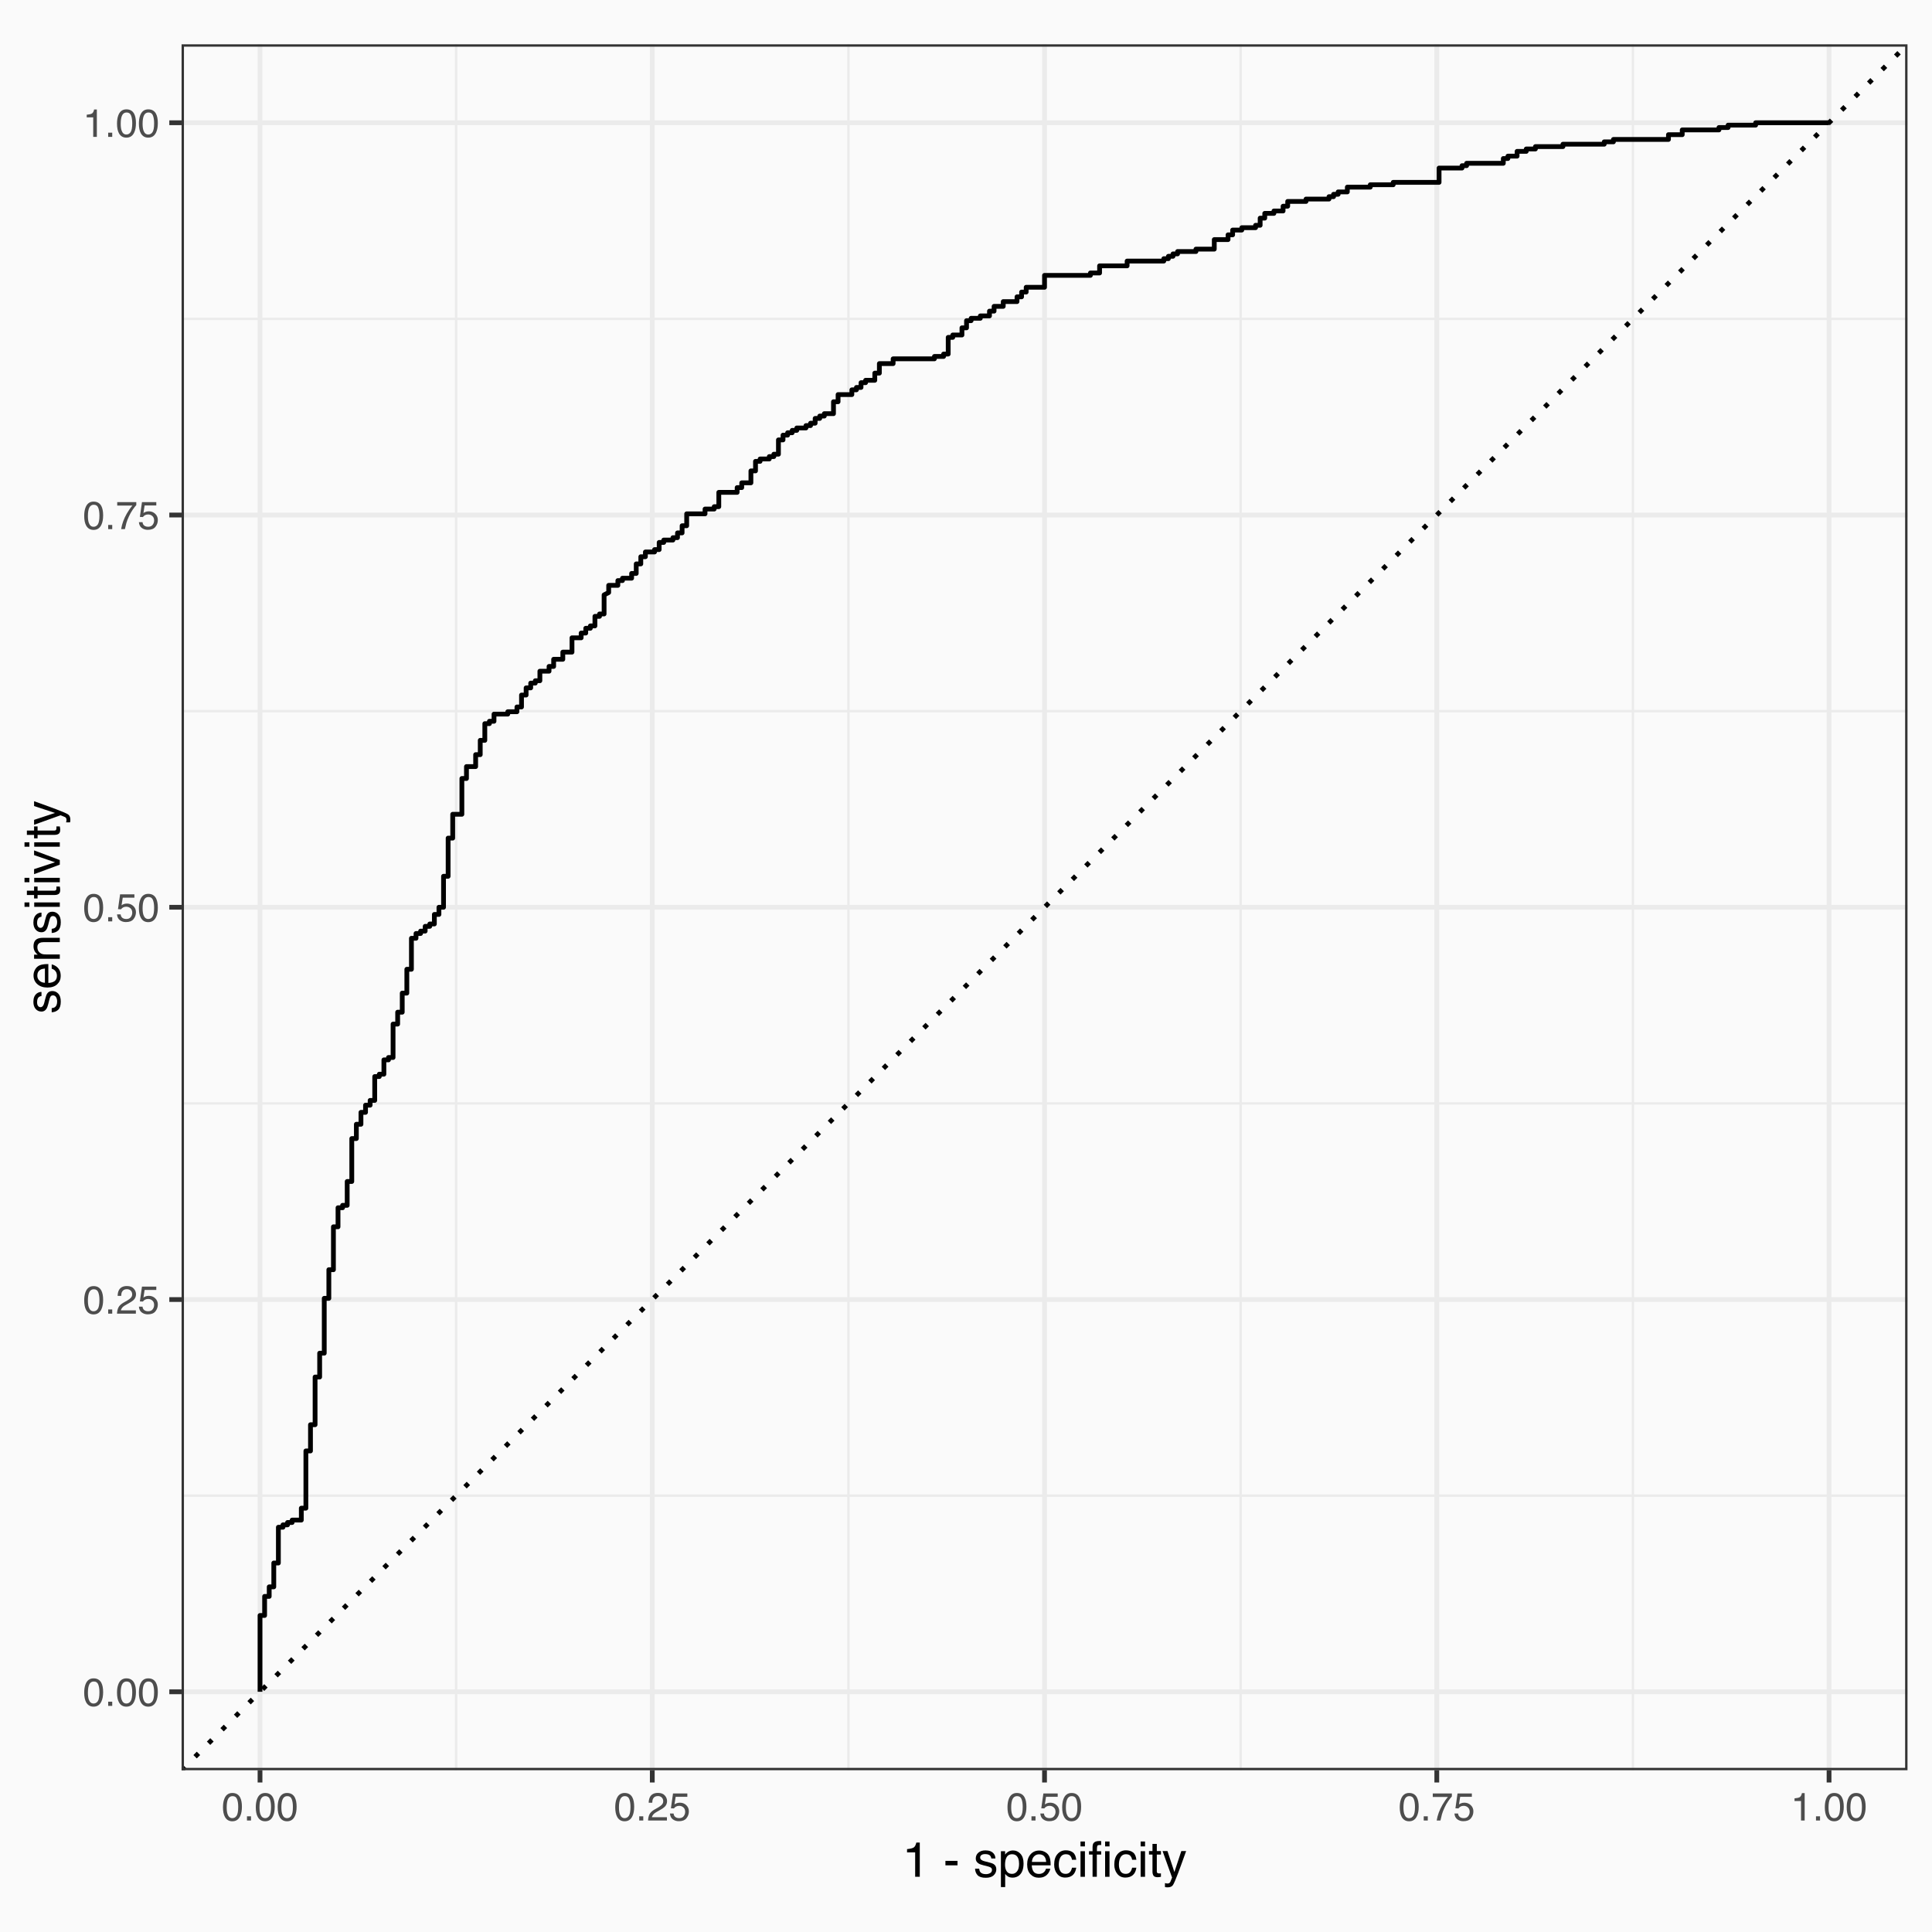 <?xml version="1.0" encoding="UTF-8"?>
<svg xmlns="http://www.w3.org/2000/svg" xmlns:xlink="http://www.w3.org/1999/xlink" width="432pt" height="432pt" viewBox="0 0 432 432" version="1.1">
<defs>
<g>
<symbol overflow="visible" id="glyph0-0">
<path style="stroke:none;" d="M 0.281 0 L 0.281 -6.312 L 5.297 -6.312 L 5.297 0 Z M 4.5 -0.797 L 4.5 -5.516 L 1.078 -5.516 L 1.078 -0.797 Z M 4.5 -0.797 "/>
</symbol>
<symbol overflow="visible" id="glyph0-1">
<path style="stroke:none;" d="M 2.375 -6.156 C 3.176 -6.156 3.754 -5.828 4.109 -5.172 C 4.379 -4.66 4.516 -3.961 4.516 -3.078 C 4.516 -2.242 4.391 -1.555 4.141 -1.016 C 3.785 -0.223 3.195 0.172 2.375 0.172 C 1.633 0.172 1.082 -0.148 0.719 -0.797 C 0.426 -1.328 0.281 -2.047 0.281 -2.953 C 0.281 -3.648 0.367 -4.25 0.547 -4.75 C 0.879 -5.688 1.488 -6.156 2.375 -6.156 Z M 2.375 -0.531 C 2.77 -0.531 3.086 -0.707 3.328 -1.062 C 3.566 -1.426 3.688 -2.086 3.688 -3.047 C 3.688 -3.754 3.598 -4.332 3.422 -4.781 C 3.254 -5.227 2.922 -5.453 2.422 -5.453 C 1.973 -5.453 1.641 -5.238 1.422 -4.812 C 1.211 -4.383 1.109 -3.754 1.109 -2.922 C 1.109 -2.297 1.176 -1.789 1.312 -1.406 C 1.52 -0.82 1.875 -0.531 2.375 -0.531 Z M 2.375 -0.531 "/>
</symbol>
<symbol overflow="visible" id="glyph0-2">
<path style="stroke:none;" d="M 0.75 -0.938 L 1.656 -0.938 L 1.656 0 L 0.75 0 Z M 0.75 -0.938 "/>
</symbol>
<symbol overflow="visible" id="glyph0-3">
<path style="stroke:none;" d="M 0.281 0 C 0.301 -0.531 0.406 -0.988 0.594 -1.375 C 0.789 -1.77 1.164 -2.129 1.719 -2.453 L 2.547 -2.922 C 2.91 -3.141 3.164 -3.328 3.312 -3.484 C 3.551 -3.711 3.672 -3.984 3.672 -4.297 C 3.672 -4.648 3.562 -4.93 3.344 -5.141 C 3.133 -5.359 2.848 -5.469 2.484 -5.469 C 1.961 -5.469 1.598 -5.266 1.391 -4.859 C 1.285 -4.648 1.227 -4.352 1.219 -3.969 L 0.422 -3.969 C 0.43 -4.5 0.531 -4.938 0.719 -5.281 C 1.051 -5.875 1.645 -6.172 2.5 -6.172 C 3.195 -6.172 3.707 -5.977 4.031 -5.594 C 4.363 -5.219 4.531 -4.797 4.531 -4.328 C 4.531 -3.836 4.352 -3.414 4 -3.062 C 3.801 -2.863 3.441 -2.617 2.922 -2.328 L 2.344 -2 C 2.062 -1.844 1.836 -1.695 1.672 -1.562 C 1.391 -1.312 1.211 -1.035 1.141 -0.734 L 4.5 -0.734 L 4.5 0 Z M 0.281 0 "/>
</symbol>
<symbol overflow="visible" id="glyph0-4">
<path style="stroke:none;" d="M 1.094 -1.562 C 1.133 -1.125 1.336 -0.82 1.703 -0.656 C 1.879 -0.57 2.094 -0.531 2.344 -0.531 C 2.801 -0.531 3.141 -0.676 3.359 -0.969 C 3.578 -1.258 3.688 -1.582 3.688 -1.938 C 3.688 -2.363 3.555 -2.691 3.297 -2.922 C 3.035 -3.16 2.719 -3.281 2.344 -3.281 C 2.082 -3.281 1.852 -3.227 1.656 -3.125 C 1.469 -3.02 1.305 -2.879 1.172 -2.703 L 0.5 -2.734 L 0.969 -6.047 L 4.172 -6.047 L 4.172 -5.297 L 1.562 -5.297 L 1.297 -3.594 C 1.43 -3.695 1.566 -3.773 1.703 -3.828 C 1.93 -3.93 2.195 -3.984 2.5 -3.984 C 3.062 -3.984 3.535 -3.801 3.922 -3.438 C 4.316 -3.07 4.516 -2.609 4.516 -2.047 C 4.516 -1.461 4.332 -0.945 3.969 -0.5 C 3.613 -0.062 3.047 0.156 2.266 0.156 C 1.754 0.156 1.305 0.016 0.922 -0.266 C 0.547 -0.547 0.332 -0.977 0.281 -1.562 Z M 1.094 -1.562 "/>
</symbol>
<symbol overflow="visible" id="glyph0-5">
<path style="stroke:none;" d="M 4.594 -6.047 L 4.594 -5.375 C 4.395 -5.176 4.129 -4.836 3.797 -4.359 C 3.473 -3.891 3.188 -3.379 2.938 -2.828 C 2.688 -2.297 2.5 -1.812 2.375 -1.375 C 2.289 -1.082 2.18 -0.625 2.047 0 L 1.203 0 C 1.391 -1.176 1.816 -2.344 2.484 -3.5 C 2.879 -4.188 3.289 -4.773 3.719 -5.266 L 0.328 -5.266 L 0.328 -6.047 Z M 4.594 -6.047 "/>
</symbol>
<symbol overflow="visible" id="glyph0-6">
<path style="stroke:none;" d="M 0.844 -4.359 L 0.844 -4.953 C 1.395 -5.004 1.781 -5.094 2 -5.219 C 2.227 -5.344 2.395 -5.645 2.5 -6.125 L 3.109 -6.125 L 3.109 0 L 2.297 0 L 2.297 -4.359 Z M 0.844 -4.359 "/>
</symbol>
<symbol overflow="visible" id="glyph1-0">
<path style="stroke:none;" d="M 0.359 0 L 0.359 -7.891 L 6.625 -7.891 L 6.625 0 Z M 5.625 -0.984 L 5.625 -6.906 L 1.344 -6.906 L 1.344 -0.984 Z M 5.625 -0.984 "/>
</symbol>
<symbol overflow="visible" id="glyph1-1">
<path style="stroke:none;" d="M 1.047 -5.453 L 1.047 -6.188 C 1.742 -6.258 2.227 -6.375 2.5 -6.531 C 2.781 -6.688 2.988 -7.062 3.125 -7.656 L 3.891 -7.656 L 3.891 0 L 2.859 0 L 2.859 -5.453 Z M 1.047 -5.453 "/>
</symbol>
<symbol overflow="visible" id="glyph1-2">
<path style="stroke:none;" d=""/>
</symbol>
<symbol overflow="visible" id="glyph1-3">
<path style="stroke:none;" d="M 0.453 -3.562 L 3.156 -3.562 L 3.156 -2.562 L 0.453 -2.562 Z M 0.453 -3.562 "/>
</symbol>
<symbol overflow="visible" id="glyph1-4">
<path style="stroke:none;" d="M 1.281 -1.812 C 1.312 -1.488 1.395 -1.238 1.531 -1.062 C 1.77 -0.75 2.191 -0.594 2.797 -0.594 C 3.148 -0.594 3.461 -0.672 3.734 -0.828 C 4.004 -0.984 4.141 -1.223 4.141 -1.547 C 4.141 -1.797 4.031 -1.984 3.812 -2.109 C 3.676 -2.191 3.398 -2.285 2.984 -2.391 L 2.219 -2.578 C 1.727 -2.703 1.367 -2.836 1.141 -2.984 C 0.723 -3.254 0.516 -3.617 0.516 -4.078 C 0.516 -4.617 0.707 -5.055 1.094 -5.391 C 1.488 -5.734 2.02 -5.906 2.688 -5.906 C 3.551 -5.906 4.176 -5.648 4.562 -5.141 C 4.801 -4.816 4.914 -4.469 4.906 -4.094 L 4 -4.094 C 3.977 -4.312 3.898 -4.508 3.766 -4.688 C 3.547 -4.945 3.16 -5.078 2.609 -5.078 C 2.242 -5.078 1.969 -5.004 1.781 -4.859 C 1.594 -4.723 1.5 -4.539 1.5 -4.312 C 1.5 -4.062 1.625 -3.863 1.875 -3.719 C 2.008 -3.625 2.219 -3.539 2.5 -3.469 L 3.141 -3.312 C 3.836 -3.145 4.301 -2.984 4.531 -2.828 C 4.914 -2.578 5.109 -2.191 5.109 -1.672 C 5.109 -1.148 4.91 -0.703 4.516 -0.328 C 4.129 0.035 3.539 0.219 2.75 0.219 C 1.895 0.219 1.285 0.023 0.922 -0.359 C 0.566 -0.754 0.379 -1.238 0.359 -1.812 Z M 2.719 -5.891 Z M 2.719 -5.891 "/>
</symbol>
<symbol overflow="visible" id="glyph1-5">
<path style="stroke:none;" d="M 3.141 -0.656 C 3.586 -0.656 3.957 -0.844 4.25 -1.219 C 4.551 -1.594 4.703 -2.156 4.703 -2.906 C 4.703 -3.363 4.641 -3.758 4.516 -4.094 C 4.266 -4.727 3.805 -5.047 3.141 -5.047 C 2.461 -5.047 2.004 -4.711 1.766 -4.047 C 1.629 -3.68 1.562 -3.223 1.562 -2.672 C 1.562 -2.234 1.629 -1.859 1.766 -1.547 C 2.016 -0.953 2.473 -0.656 3.141 -0.656 Z M 0.641 -5.719 L 1.578 -5.719 L 1.578 -4.969 C 1.766 -5.227 1.973 -5.426 2.203 -5.562 C 2.535 -5.781 2.922 -5.891 3.359 -5.891 C 4.004 -5.891 4.555 -5.641 5.016 -5.141 C 5.473 -4.641 5.703 -3.926 5.703 -3 C 5.703 -1.75 5.375 -0.852 4.719 -0.312 C 4.301 0.02 3.816 0.188 3.266 0.188 C 2.828 0.188 2.461 0.094 2.172 -0.094 C 2.004 -0.195 1.812 -0.379 1.594 -0.641 L 1.594 2.297 L 0.641 2.297 Z M 0.641 -5.719 "/>
</symbol>
<symbol overflow="visible" id="glyph1-6">
<path style="stroke:none;" d="M 3.109 -5.875 C 3.516 -5.875 3.906 -5.781 4.281 -5.594 C 4.664 -5.406 4.961 -5.156 5.172 -4.844 C 5.359 -4.562 5.484 -4.223 5.547 -3.828 C 5.609 -3.566 5.641 -3.145 5.641 -2.562 L 1.422 -2.562 C 1.441 -1.977 1.578 -1.508 1.828 -1.156 C 2.086 -0.812 2.488 -0.641 3.031 -0.641 C 3.539 -0.641 3.945 -0.805 4.25 -1.141 C 4.414 -1.328 4.535 -1.551 4.609 -1.812 L 5.562 -1.812 C 5.531 -1.594 5.441 -1.352 5.297 -1.094 C 5.16 -0.832 5.004 -0.625 4.828 -0.469 C 4.535 -0.176 4.176 0.02 3.75 0.125 C 3.508 0.176 3.242 0.203 2.953 0.203 C 2.234 0.203 1.625 -0.055 1.125 -0.578 C 0.633 -1.098 0.391 -1.828 0.391 -2.766 C 0.391 -3.691 0.641 -4.441 1.141 -5.016 C 1.641 -5.586 2.297 -5.875 3.109 -5.875 Z M 4.641 -3.328 C 4.609 -3.754 4.52 -4.094 4.375 -4.344 C 4.102 -4.801 3.66 -5.031 3.047 -5.031 C 2.598 -5.031 2.223 -4.867 1.922 -4.547 C 1.629 -4.234 1.473 -3.828 1.453 -3.328 Z M 3.016 -5.891 Z M 3.016 -5.891 "/>
</symbol>
<symbol overflow="visible" id="glyph1-7">
<path style="stroke:none;" d="M 2.922 -5.922 C 3.578 -5.922 4.109 -5.758 4.516 -5.438 C 4.922 -5.125 5.164 -4.582 5.25 -3.812 L 4.297 -3.812 C 4.242 -4.164 4.113 -4.457 3.906 -4.688 C 3.707 -4.926 3.379 -5.047 2.922 -5.047 C 2.305 -5.047 1.867 -4.75 1.609 -4.156 C 1.43 -3.758 1.344 -3.273 1.344 -2.703 C 1.344 -2.129 1.461 -1.645 1.703 -1.25 C 1.953 -0.852 2.336 -0.656 2.859 -0.656 C 3.266 -0.656 3.582 -0.773 3.812 -1.016 C 4.051 -1.266 4.211 -1.602 4.297 -2.031 L 5.25 -2.031 C 5.133 -1.27 4.863 -0.711 4.438 -0.359 C 4.008 -0.004 3.457 0.172 2.781 0.172 C 2.031 0.172 1.43 -0.102 0.984 -0.656 C 0.535 -1.207 0.312 -1.895 0.312 -2.719 C 0.312 -3.727 0.555 -4.516 1.047 -5.078 C 1.535 -5.641 2.16 -5.922 2.922 -5.922 Z M 2.781 -5.891 Z M 2.781 -5.891 "/>
</symbol>
<symbol overflow="visible" id="glyph1-8">
<path style="stroke:none;" d="M 0.703 -5.719 L 1.688 -5.719 L 1.688 0 L 0.703 0 Z M 0.703 -7.891 L 1.688 -7.891 L 1.688 -6.797 L 0.703 -6.797 Z M 0.703 -7.891 "/>
</symbol>
<symbol overflow="visible" id="glyph1-9">
<path style="stroke:none;" d="M 0.953 -6.625 C 0.961 -7.031 1.031 -7.328 1.156 -7.516 C 1.383 -7.836 1.82 -8 2.469 -8 C 2.531 -8 2.594 -8 2.656 -8 C 2.719 -8 2.789 -7.992 2.875 -7.984 L 2.875 -7.094 C 2.77 -7.102 2.695 -7.109 2.656 -7.109 C 2.613 -7.109 2.57 -7.109 2.531 -7.109 C 2.238 -7.109 2.062 -7.031 2 -6.875 C 1.945 -6.727 1.922 -6.344 1.922 -5.719 L 2.875 -5.719 L 2.875 -4.969 L 1.906 -4.969 L 1.906 0 L 0.953 0 L 0.953 -4.969 L 0.156 -4.969 L 0.156 -5.719 L 0.953 -5.719 Z M 0.953 -6.625 "/>
</symbol>
<symbol overflow="visible" id="glyph1-10">
<path style="stroke:none;" d="M 0.906 -7.359 L 1.875 -7.359 L 1.875 -5.75 L 2.797 -5.75 L 2.797 -4.969 L 1.875 -4.969 L 1.875 -1.203 C 1.875 -1.004 1.941 -0.875 2.078 -0.812 C 2.16 -0.77 2.285 -0.75 2.453 -0.75 C 2.504 -0.75 2.555 -0.75 2.609 -0.75 C 2.66 -0.75 2.723 -0.754 2.797 -0.766 L 2.797 0 C 2.68 0.031 2.562 0.051 2.438 0.062 C 2.32 0.082 2.195 0.094 2.062 0.094 C 1.613 0.094 1.305 -0.02 1.141 -0.25 C 0.984 -0.488 0.906 -0.789 0.906 -1.156 L 0.906 -4.969 L 0.125 -4.969 L 0.125 -5.75 L 0.906 -5.75 Z M 0.906 -7.359 "/>
</symbol>
<symbol overflow="visible" id="glyph1-11">
<path style="stroke:none;" d="M 4.297 -5.75 L 5.375 -5.75 C 5.238 -5.383 4.938 -4.547 4.469 -3.234 C 4.113 -2.242 3.816 -1.438 3.578 -0.812 C 3.023 0.656 2.633 1.551 2.406 1.875 C 2.176 2.195 1.781 2.359 1.219 2.359 C 1.082 2.359 0.977 2.352 0.906 2.344 C 0.832 2.332 0.742 2.312 0.641 2.281 L 0.641 1.406 C 0.805 1.445 0.926 1.473 1 1.484 C 1.07 1.492 1.141 1.5 1.203 1.5 C 1.379 1.5 1.508 1.469 1.594 1.406 C 1.676 1.352 1.75 1.285 1.812 1.203 C 1.82 1.172 1.883 1.02 2 0.75 C 2.113 0.488 2.191 0.297 2.234 0.172 L 0.109 -5.75 L 1.203 -5.75 L 2.75 -1.062 Z M 2.75 -5.891 Z M 2.75 -5.891 "/>
</symbol>
<symbol overflow="visible" id="glyph2-0">
<path style="stroke:none;" d="M 0 -0.359 L -7.891 -0.359 L -7.891 -6.625 L 0 -6.625 Z M -0.984 -5.625 L -6.906 -5.625 L -6.906 -1.344 L -0.984 -1.344 Z M -0.984 -5.625 "/>
</symbol>
<symbol overflow="visible" id="glyph2-1">
<path style="stroke:none;" d="M -1.812 -1.281 C -1.488 -1.312 -1.238 -1.395 -1.062 -1.531 C -0.75 -1.77 -0.594 -2.191 -0.594 -2.797 C -0.594 -3.148 -0.672 -3.461 -0.828 -3.734 C -0.984 -4.004 -1.223 -4.141 -1.547 -4.141 C -1.797 -4.141 -1.984 -4.031 -2.109 -3.812 C -2.191 -3.676 -2.285 -3.398 -2.391 -2.984 L -2.578 -2.219 C -2.703 -1.727 -2.836 -1.367 -2.984 -1.141 C -3.254 -0.723 -3.617 -0.516 -4.078 -0.516 C -4.617 -0.516 -5.055 -0.707 -5.391 -1.094 C -5.734 -1.488 -5.906 -2.02 -5.906 -2.688 C -5.906 -3.551 -5.648 -4.176 -5.141 -4.562 C -4.816 -4.801 -4.469 -4.914 -4.094 -4.906 L -4.094 -4 C -4.312 -3.977 -4.508 -3.898 -4.688 -3.766 C -4.945 -3.547 -5.078 -3.16 -5.078 -2.609 C -5.078 -2.242 -5.004 -1.969 -4.859 -1.781 C -4.723 -1.594 -4.539 -1.5 -4.312 -1.5 C -4.062 -1.5 -3.863 -1.625 -3.719 -1.875 C -3.625 -2.008 -3.539 -2.219 -3.469 -2.5 L -3.312 -3.141 C -3.145 -3.836 -2.984 -4.301 -2.828 -4.531 C -2.578 -4.914 -2.191 -5.109 -1.672 -5.109 C -1.148 -5.109 -0.703 -4.91 -0.328 -4.516 C 0.035 -4.129 0.219 -3.539 0.219 -2.75 C 0.219 -1.895 0.023 -1.285 -0.359 -0.922 C -0.754 -0.566 -1.238 -0.379 -1.812 -0.359 Z M -5.891 -2.719 Z M -5.891 -2.719 "/>
</symbol>
<symbol overflow="visible" id="glyph2-2">
<path style="stroke:none;" d="M -5.875 -3.109 C -5.875 -3.516 -5.781 -3.906 -5.594 -4.281 C -5.406 -4.664 -5.156 -4.961 -4.844 -5.172 C -4.562 -5.359 -4.223 -5.484 -3.828 -5.547 C -3.566 -5.609 -3.145 -5.641 -2.562 -5.641 L -2.562 -1.422 C -1.977 -1.441 -1.508 -1.578 -1.156 -1.828 C -0.812 -2.086 -0.641 -2.488 -0.641 -3.031 C -0.641 -3.539 -0.805 -3.945 -1.141 -4.25 C -1.328 -4.414 -1.551 -4.535 -1.812 -4.609 L -1.812 -5.562 C -1.594 -5.531 -1.352 -5.441 -1.094 -5.297 C -0.832 -5.16 -0.625 -5.004 -0.469 -4.828 C -0.176 -4.535 0.02 -4.176 0.125 -3.75 C 0.176 -3.508 0.203 -3.242 0.203 -2.953 C 0.203 -2.234 -0.055 -1.625 -0.578 -1.125 C -1.098 -0.633 -1.828 -0.391 -2.766 -0.391 C -3.691 -0.391 -4.441 -0.641 -5.016 -1.141 C -5.586 -1.641 -5.875 -2.297 -5.875 -3.109 Z M -3.328 -4.641 C -3.754 -4.609 -4.094 -4.52 -4.344 -4.375 C -4.801 -4.102 -5.031 -3.66 -5.031 -3.047 C -5.031 -2.598 -4.867 -2.223 -4.547 -1.922 C -4.234 -1.629 -3.828 -1.473 -3.328 -1.453 Z M -5.891 -3.016 Z M -5.891 -3.016 "/>
</symbol>
<symbol overflow="visible" id="glyph2-3">
<path style="stroke:none;" d="M -5.75 -0.703 L -5.75 -1.625 L -4.938 -1.625 C -5.27 -1.895 -5.508 -2.18 -5.656 -2.484 C -5.801 -2.797 -5.875 -3.133 -5.875 -3.5 C -5.875 -4.32 -5.594 -4.875 -5.031 -5.156 C -4.719 -5.312 -4.27 -5.391 -3.688 -5.391 L 0 -5.391 L 0 -4.422 L -3.625 -4.422 C -3.977 -4.422 -4.258 -4.367 -4.469 -4.266 C -4.832 -4.086 -5.016 -3.773 -5.016 -3.328 C -5.016 -3.098 -4.988 -2.91 -4.938 -2.766 C -4.863 -2.492 -4.707 -2.258 -4.469 -2.062 C -4.281 -1.906 -4.082 -1.801 -3.875 -1.75 C -3.676 -1.695 -3.391 -1.672 -3.016 -1.672 L 0 -1.672 L 0 -0.703 Z M -5.891 -2.984 Z M -5.891 -2.984 "/>
</symbol>
<symbol overflow="visible" id="glyph2-4">
<path style="stroke:none;" d="M -5.719 -0.703 L -5.719 -1.688 L 0 -1.688 L 0 -0.703 Z M -7.891 -0.703 L -7.891 -1.688 L -6.797 -1.688 L -6.797 -0.703 Z M -7.891 -0.703 "/>
</symbol>
<symbol overflow="visible" id="glyph2-5">
<path style="stroke:none;" d="M -7.359 -0.906 L -7.359 -1.875 L -5.75 -1.875 L -5.75 -2.797 L -4.969 -2.797 L -4.969 -1.875 L -1.203 -1.875 C -1.004 -1.875 -0.875 -1.941 -0.812 -2.078 C -0.77 -2.16 -0.75 -2.285 -0.75 -2.453 C -0.75 -2.504 -0.75 -2.555 -0.75 -2.609 C -0.75 -2.66 -0.754 -2.723 -0.766 -2.797 L 0 -2.797 C 0.031 -2.68 0.051 -2.562 0.062 -2.438 C 0.082 -2.32 0.094 -2.195 0.094 -2.062 C 0.094 -1.613 -0.02 -1.305 -0.25 -1.141 C -0.488 -0.984 -0.789 -0.906 -1.156 -0.906 L -4.969 -0.906 L -4.969 -0.125 L -5.75 -0.125 L -5.75 -0.906 Z M -7.359 -0.906 "/>
</symbol>
<symbol overflow="visible" id="glyph2-6">
<path style="stroke:none;" d="M -5.75 -1.188 L -1.062 -2.719 L -5.75 -4.328 L -5.75 -5.375 L 0 -3.219 L 0 -2.188 L -5.75 -0.062 Z M -5.75 -1.188 "/>
</symbol>
<symbol overflow="visible" id="glyph2-7">
<path style="stroke:none;" d="M -5.75 -4.297 L -5.75 -5.375 C -5.383 -5.238 -4.547 -4.938 -3.234 -4.469 C -2.242 -4.113 -1.438 -3.816 -0.812 -3.578 C 0.656 -3.023 1.551 -2.633 1.875 -2.406 C 2.195 -2.176 2.359 -1.781 2.359 -1.219 C 2.359 -1.082 2.352 -0.977 2.344 -0.906 C 2.332 -0.832 2.312 -0.742 2.281 -0.641 L 1.406 -0.641 C 1.445 -0.805 1.473 -0.926 1.484 -1 C 1.492 -1.07 1.5 -1.141 1.5 -1.203 C 1.5 -1.379 1.469 -1.508 1.406 -1.594 C 1.352 -1.676 1.285 -1.75 1.203 -1.812 C 1.172 -1.82 1.02 -1.883 0.75 -2 C 0.488 -2.113 0.297 -2.191 0.172 -2.234 L -5.75 -0.109 L -5.75 -1.203 L -1.062 -2.75 Z M -5.891 -2.75 Z M -5.891 -2.75 "/>
</symbol>
</g>
<clipPath id="clip1">
  <path d="M 40.602 334 L 426.523 334 L 426.523 335 L 40.602 335 Z M 40.602 334 "/>
</clipPath>
<clipPath id="clip2">
  <path d="M 40.602 246 L 426.523 246 L 426.523 247 L 40.602 247 Z M 40.602 246 "/>
</clipPath>
<clipPath id="clip3">
  <path d="M 40.602 158 L 426.523 158 L 426.523 160 L 40.602 160 Z M 40.602 158 "/>
</clipPath>
<clipPath id="clip4">
  <path d="M 40.602 71 L 426.523 71 L 426.523 72 L 40.602 72 Z M 40.602 71 "/>
</clipPath>
<clipPath id="clip5">
  <path d="M 101 9.906 L 103 9.906 L 103 395.828 L 101 395.828 Z M 101 9.906 "/>
</clipPath>
<clipPath id="clip6">
  <path d="M 189 9.906 L 190 9.906 L 190 395.828 L 189 395.828 Z M 189 9.906 "/>
</clipPath>
<clipPath id="clip7">
  <path d="M 277 9.906 L 278 9.906 L 278 395.828 L 277 395.828 Z M 277 9.906 "/>
</clipPath>
<clipPath id="clip8">
  <path d="M 364 9.906 L 366 9.906 L 366 395.828 L 364 395.828 Z M 364 9.906 "/>
</clipPath>
<clipPath id="clip9">
  <path d="M 40.602 377 L 426.523 377 L 426.523 379 L 40.602 379 Z M 40.602 377 "/>
</clipPath>
<clipPath id="clip10">
  <path d="M 40.602 290 L 426.523 290 L 426.523 292 L 40.602 292 Z M 40.602 290 "/>
</clipPath>
<clipPath id="clip11">
  <path d="M 40.602 202 L 426.523 202 L 426.523 204 L 40.602 204 Z M 40.602 202 "/>
</clipPath>
<clipPath id="clip12">
  <path d="M 40.602 114 L 426.523 114 L 426.523 116 L 40.602 116 Z M 40.602 114 "/>
</clipPath>
<clipPath id="clip13">
  <path d="M 40.602 26 L 426.523 26 L 426.523 28 L 40.602 28 Z M 40.602 26 "/>
</clipPath>
<clipPath id="clip14">
  <path d="M 57 9.906 L 59 9.906 L 59 395.828 L 57 395.828 Z M 57 9.906 "/>
</clipPath>
<clipPath id="clip15">
  <path d="M 145 9.906 L 147 9.906 L 147 395.828 L 145 395.828 Z M 145 9.906 "/>
</clipPath>
<clipPath id="clip16">
  <path d="M 233 9.906 L 235 9.906 L 235 395.828 L 233 395.828 Z M 233 9.906 "/>
</clipPath>
<clipPath id="clip17">
  <path d="M 320 9.906 L 322 9.906 L 322 395.828 L 320 395.828 Z M 320 9.906 "/>
</clipPath>
<clipPath id="clip18">
  <path d="M 408 9.906 L 410 9.906 L 410 395.828 L 408 395.828 Z M 408 9.906 "/>
</clipPath>
<clipPath id="clip19">
  <path d="M 40.602 9.906 L 426.523 9.906 L 426.523 395.828 L 40.602 395.828 Z M 40.602 9.906 "/>
</clipPath>
</defs>
<g id="surface164">
<rect x="0" y="0" width="432" height="432" style="fill:rgb(98.039%,98.039%,98.039%);fill-opacity:1;stroke:none;"/>
<g clip-path="url(#clip1)" clip-rule="nonzero">
<path style="fill:none;stroke-width:0.533;stroke-linecap:butt;stroke-linejoin:round;stroke:rgb(92.157%,92.157%,92.157%);stroke-opacity:1;stroke-miterlimit:10;" d="M 40.602 334.43 L 426.52 334.43 "/>
</g>
<g clip-path="url(#clip2)" clip-rule="nonzero">
<path style="fill:none;stroke-width:0.533;stroke-linecap:butt;stroke-linejoin:round;stroke:rgb(92.157%,92.157%,92.157%);stroke-opacity:1;stroke-miterlimit:10;" d="M 40.602 246.723 L 426.52 246.723 "/>
</g>
<g clip-path="url(#clip3)" clip-rule="nonzero">
<path style="fill:none;stroke-width:0.533;stroke-linecap:butt;stroke-linejoin:round;stroke:rgb(92.157%,92.157%,92.157%);stroke-opacity:1;stroke-miterlimit:10;" d="M 40.602 159.012 L 426.52 159.012 "/>
</g>
<g clip-path="url(#clip4)" clip-rule="nonzero">
<path style="fill:none;stroke-width:0.533;stroke-linecap:butt;stroke-linejoin:round;stroke:rgb(92.157%,92.157%,92.157%);stroke-opacity:1;stroke-miterlimit:10;" d="M 40.602 71.305 L 426.52 71.305 "/>
</g>
<g clip-path="url(#clip5)" clip-rule="nonzero">
<path style="fill:none;stroke-width:0.533;stroke-linecap:butt;stroke-linejoin:round;stroke:rgb(92.157%,92.157%,92.157%);stroke-opacity:1;stroke-miterlimit:10;" d="M 101.996 395.828 L 101.996 9.906 "/>
</g>
<g clip-path="url(#clip6)" clip-rule="nonzero">
<path style="fill:none;stroke-width:0.533;stroke-linecap:butt;stroke-linejoin:round;stroke:rgb(92.157%,92.157%,92.157%);stroke-opacity:1;stroke-miterlimit:10;" d="M 189.707 395.828 L 189.707 9.906 "/>
</g>
<g clip-path="url(#clip7)" clip-rule="nonzero">
<path style="fill:none;stroke-width:0.533;stroke-linecap:butt;stroke-linejoin:round;stroke:rgb(92.157%,92.157%,92.157%);stroke-opacity:1;stroke-miterlimit:10;" d="M 277.414 395.828 L 277.414 9.906 "/>
</g>
<g clip-path="url(#clip8)" clip-rule="nonzero">
<path style="fill:none;stroke-width:0.533;stroke-linecap:butt;stroke-linejoin:round;stroke:rgb(92.157%,92.157%,92.157%);stroke-opacity:1;stroke-miterlimit:10;" d="M 365.125 395.828 L 365.125 9.906 "/>
</g>
<g clip-path="url(#clip9)" clip-rule="nonzero">
<path style="fill:none;stroke-width:1.067;stroke-linecap:butt;stroke-linejoin:round;stroke:rgb(92.157%,92.157%,92.157%);stroke-opacity:1;stroke-miterlimit:10;" d="M 40.602 378.285 L 426.52 378.285 "/>
</g>
<g clip-path="url(#clip10)" clip-rule="nonzero">
<path style="fill:none;stroke-width:1.067;stroke-linecap:butt;stroke-linejoin:round;stroke:rgb(92.157%,92.157%,92.157%);stroke-opacity:1;stroke-miterlimit:10;" d="M 40.602 290.578 L 426.52 290.578 "/>
</g>
<g clip-path="url(#clip11)" clip-rule="nonzero">
<path style="fill:none;stroke-width:1.067;stroke-linecap:butt;stroke-linejoin:round;stroke:rgb(92.157%,92.157%,92.157%);stroke-opacity:1;stroke-miterlimit:10;" d="M 40.602 202.867 L 426.52 202.867 "/>
</g>
<g clip-path="url(#clip12)" clip-rule="nonzero">
<path style="fill:none;stroke-width:1.067;stroke-linecap:butt;stroke-linejoin:round;stroke:rgb(92.157%,92.157%,92.157%);stroke-opacity:1;stroke-miterlimit:10;" d="M 40.602 115.16 L 426.52 115.16 "/>
</g>
<g clip-path="url(#clip13)" clip-rule="nonzero">
<path style="fill:none;stroke-width:1.067;stroke-linecap:butt;stroke-linejoin:round;stroke:rgb(92.157%,92.157%,92.157%);stroke-opacity:1;stroke-miterlimit:10;" d="M 40.602 27.449 L 426.52 27.449 "/>
</g>
<g clip-path="url(#clip14)" clip-rule="nonzero">
<path style="fill:none;stroke-width:1.067;stroke-linecap:butt;stroke-linejoin:round;stroke:rgb(92.157%,92.157%,92.157%);stroke-opacity:1;stroke-miterlimit:10;" d="M 58.141 395.828 L 58.141 9.906 "/>
</g>
<g clip-path="url(#clip15)" clip-rule="nonzero">
<path style="fill:none;stroke-width:1.067;stroke-linecap:butt;stroke-linejoin:round;stroke:rgb(92.157%,92.157%,92.157%);stroke-opacity:1;stroke-miterlimit:10;" d="M 145.852 395.828 L 145.852 9.906 "/>
</g>
<g clip-path="url(#clip16)" clip-rule="nonzero">
<path style="fill:none;stroke-width:1.067;stroke-linecap:butt;stroke-linejoin:round;stroke:rgb(92.157%,92.157%,92.157%);stroke-opacity:1;stroke-miterlimit:10;" d="M 233.559 395.828 L 233.559 9.906 "/>
</g>
<g clip-path="url(#clip17)" clip-rule="nonzero">
<path style="fill:none;stroke-width:1.067;stroke-linecap:butt;stroke-linejoin:round;stroke:rgb(92.157%,92.157%,92.157%);stroke-opacity:1;stroke-miterlimit:10;" d="M 321.27 395.828 L 321.27 9.906 "/>
</g>
<g clip-path="url(#clip18)" clip-rule="nonzero">
<path style="fill:none;stroke-width:1.067;stroke-linecap:butt;stroke-linejoin:round;stroke:rgb(92.157%,92.157%,92.157%);stroke-opacity:1;stroke-miterlimit:10;" d="M 408.98 395.828 L 408.98 9.906 "/>
</g>
<path style="fill:none;stroke-width:1.067;stroke-linecap:butt;stroke-linejoin:round;stroke:rgb(0%,0%,0%);stroke-opacity:1;stroke-miterlimit:10;" d="M 408.98 27.449 L 392.566 27.449 L 392.566 27.98 L 386.41 27.98 L 386.41 28.516 L 384.359 28.516 L 384.359 29.047 L 376.152 29.047 L 376.152 30.113 L 373.074 30.113 L 373.074 31.18 L 360.766 31.18 L 360.766 31.715 L 358.711 31.715 L 358.711 32.246 L 349.48 32.246 L 349.48 32.781 L 343.324 32.781 L 343.324 33.312 L 341.273 33.312 L 341.273 33.848 L 339.223 33.848 L 339.223 34.914 L 337.172 34.914 L 337.172 35.445 L 336.145 35.445 L 336.145 36.512 L 327.938 36.512 L 327.938 37.047 L 326.91 37.047 L 326.91 37.578 L 321.781 37.578 L 321.781 40.777 L 311.523 40.777 L 311.523 41.312 L 306.395 41.312 L 306.395 41.844 L 301.266 41.844 L 301.266 42.91 L 299.215 42.91 L 299.215 43.445 L 298.188 43.445 L 298.188 43.977 L 297.164 43.977 L 297.164 44.512 L 292.031 44.512 L 292.031 45.043 L 287.93 45.043 L 287.93 46.109 L 286.902 46.109 L 286.902 47.176 L 284.852 47.176 L 284.852 47.711 L 282.801 47.711 L 282.801 48.777 L 281.773 48.777 L 281.773 50.375 L 280.75 50.375 L 280.75 50.91 L 277.672 50.91 L 277.672 51.441 L 275.621 51.441 L 275.621 52.508 L 274.594 52.508 L 274.594 53.574 L 271.516 53.574 L 271.516 55.707 L 267.414 55.707 L 267.414 56.242 L 263.309 56.242 L 263.309 56.773 L 262.285 56.773 L 262.285 57.309 L 261.258 57.309 L 261.258 57.84 L 260.23 57.84 L 260.23 58.375 L 252.027 58.375 L 252.027 59.441 L 245.871 59.441 L 245.871 61.039 L 243.82 61.039 L 243.82 61.574 L 233.559 61.574 L 233.559 64.238 L 229.457 64.238 L 229.457 65.305 L 228.43 65.305 L 228.43 66.371 L 227.406 66.371 L 227.406 67.438 L 224.328 67.438 L 224.328 68.504 L 222.277 68.504 L 222.277 69.57 L 221.25 69.57 L 221.25 70.637 L 219.199 70.637 L 219.199 71.172 L 217.148 71.172 L 217.148 71.703 L 216.121 71.703 L 216.121 73.305 L 215.094 73.305 L 215.094 74.902 L 213.043 74.902 L 213.043 75.438 L 212.02 75.438 L 212.02 79.168 L 210.992 79.168 L 210.992 79.703 L 208.941 79.703 L 208.941 80.234 L 199.707 80.234 L 199.707 81.301 L 196.629 81.301 L 196.629 83.434 L 195.605 83.434 L 195.605 85.035 L 193.551 85.035 L 193.551 85.566 L 192.527 85.566 L 192.527 86.633 L 191.5 86.633 L 191.5 87.168 L 190.477 87.168 L 190.477 88.23 L 187.398 88.23 L 187.398 89.832 L 186.371 89.832 L 186.371 92.496 L 184.32 92.496 L 184.32 93.031 L 183.293 93.031 L 183.293 93.562 L 182.27 93.562 L 182.27 94.629 L 181.242 94.629 L 181.242 95.164 L 180.215 95.164 L 180.215 95.695 L 178.164 95.695 L 178.164 96.23 L 177.141 96.23 L 177.141 96.762 L 176.113 96.762 L 176.113 97.297 L 175.086 97.297 L 175.086 98.363 L 174.062 98.363 L 174.062 101.562 L 173.035 101.562 L 173.035 102.094 L 172.012 102.094 L 172.012 102.629 L 169.957 102.629 L 169.957 103.16 L 168.934 103.16 L 168.934 105.293 L 167.906 105.293 L 167.906 107.961 L 165.855 107.961 L 165.855 109.027 L 164.828 109.027 L 164.828 110.094 L 160.727 110.094 L 160.727 113.293 L 159.699 113.293 L 159.699 113.824 L 157.648 113.824 L 157.648 114.891 L 153.543 114.891 L 153.543 117.559 L 152.52 117.559 L 152.52 119.156 L 151.492 119.156 L 151.492 120.223 L 150.469 120.223 L 150.469 120.758 L 148.414 120.758 L 148.414 121.289 L 147.391 121.289 L 147.391 122.891 L 146.363 122.891 L 146.363 123.422 L 144.312 123.422 L 144.312 124.488 L 143.285 124.488 L 143.285 126.09 L 142.262 126.09 L 142.262 128.223 L 141.234 128.223 L 141.234 129.289 L 139.184 129.289 L 139.184 129.82 L 138.156 129.82 L 138.156 130.887 L 136.105 130.887 L 136.105 132.488 L 135.078 133.02 L 135.078 137.285 L 134.055 137.285 L 134.055 137.82 L 133.027 137.82 L 133.027 139.953 L 132.004 139.953 L 132.004 140.484 L 130.977 140.484 L 130.977 141.551 L 129.949 141.551 L 129.949 142.617 L 127.898 142.617 L 127.898 145.816 L 125.848 145.816 L 125.848 147.418 L 123.797 147.418 L 123.797 149.016 L 122.77 149.016 L 122.77 150.082 L 120.719 150.082 L 120.719 152.215 L 119.691 152.215 L 119.691 152.746 L 118.668 152.746 L 118.668 153.812 L 117.641 153.812 L 117.641 155.414 L 116.613 155.414 L 116.613 158.078 L 115.59 158.078 L 115.59 159.145 L 113.539 159.145 L 113.539 159.68 L 110.461 159.68 L 110.461 161.277 L 109.434 161.277 L 109.434 161.812 L 108.406 161.812 L 108.406 165.543 L 107.383 165.543 L 107.383 168.742 L 106.355 168.742 L 106.355 171.41 L 104.305 171.41 L 104.305 174.074 L 103.277 174.074 L 103.277 182.074 L 101.227 182.074 L 101.227 187.406 L 100.203 187.406 L 100.203 195.938 L 99.176 195.938 L 99.176 202.867 L 98.148 202.867 L 98.148 204.469 L 97.125 204.469 L 97.125 206.602 L 96.098 206.602 L 96.098 207.133 L 95.07 207.133 L 95.07 208.199 L 94.047 208.199 L 94.047 208.734 L 93.02 208.734 L 93.02 209.801 L 91.996 209.801 L 91.996 216.73 L 90.969 216.73 L 90.969 222.062 L 89.941 222.062 L 89.941 226.328 L 88.918 226.328 L 88.918 228.992 L 87.891 228.992 L 87.891 236.457 L 86.867 236.457 L 86.867 236.992 L 85.84 236.992 L 85.84 240.191 L 84.812 240.191 L 84.812 240.723 L 83.789 240.723 L 83.789 246.055 L 82.762 246.055 L 82.762 247.121 L 81.734 247.121 L 81.734 248.723 L 80.711 248.723 L 80.711 251.387 L 79.684 251.387 L 79.684 254.586 L 78.66 254.586 L 78.66 264.184 L 77.633 264.184 L 77.633 269.516 L 76.605 269.516 L 76.605 270.051 L 75.582 270.051 L 75.582 274.316 L 74.555 274.316 L 74.555 283.91 L 73.531 283.91 L 73.531 290.309 L 72.504 290.309 L 72.504 302.574 L 71.477 302.574 L 71.477 307.906 L 70.453 307.906 L 70.453 318.57 L 69.426 318.57 L 69.426 324.434 L 68.398 324.434 L 68.398 337.23 L 67.375 337.23 L 67.375 339.895 L 65.324 339.895 L 65.324 340.43 L 64.297 340.43 L 64.297 340.961 L 63.27 340.961 L 63.27 341.496 L 62.246 341.496 L 62.246 349.492 L 61.219 349.492 L 61.219 354.824 L 60.195 354.824 L 60.195 356.957 L 59.168 356.957 L 59.168 361.223 L 58.141 361.223 L 58.141 378.285 "/>
<g clip-path="url(#clip19)" clip-rule="nonzero">
<path style="fill:none;stroke-width:1.067;stroke-linecap:butt;stroke-linejoin:round;stroke:rgb(0%,0%,0%);stroke-opacity:1;stroke-dasharray:1.067,3.201;stroke-miterlimit:10;" d="M 40.602 395.828 L 426.52 9.906 "/>
<path style="fill:none;stroke-width:1.067;stroke-linecap:round;stroke-linejoin:round;stroke:rgb(20%,20%,20%);stroke-opacity:1;stroke-miterlimit:10;" d="M 40.602 395.828 L 426.523 395.828 L 426.523 9.906 L 40.602 9.906 Z M 40.602 395.828 "/>
</g>
<g style="fill:rgb(30.196%,30.196%,30.196%);fill-opacity:1;">
  <use xlink:href="#glyph0-1" x="18.547" y="381.441"/>
  <use xlink:href="#glyph0-2" x="23.439" y="381.441"/>
  <use xlink:href="#glyph0-1" x="25.883" y="381.441"/>
  <use xlink:href="#glyph0-1" x="30.776" y="381.441"/>
</g>
<g style="fill:rgb(30.196%,30.196%,30.196%);fill-opacity:1;">
  <use xlink:href="#glyph0-1" x="18.547" y="293.734"/>
  <use xlink:href="#glyph0-2" x="23.439" y="293.734"/>
  <use xlink:href="#glyph0-3" x="25.883" y="293.734"/>
  <use xlink:href="#glyph0-4" x="30.776" y="293.734"/>
</g>
<g style="fill:rgb(30.196%,30.196%,30.196%);fill-opacity:1;">
  <use xlink:href="#glyph0-1" x="18.547" y="206.023"/>
  <use xlink:href="#glyph0-2" x="23.439" y="206.023"/>
  <use xlink:href="#glyph0-4" x="25.883" y="206.023"/>
  <use xlink:href="#glyph0-1" x="30.776" y="206.023"/>
</g>
<g style="fill:rgb(30.196%,30.196%,30.196%);fill-opacity:1;">
  <use xlink:href="#glyph0-1" x="18.547" y="118.316"/>
  <use xlink:href="#glyph0-2" x="23.439" y="118.316"/>
  <use xlink:href="#glyph0-5" x="25.883" y="118.316"/>
  <use xlink:href="#glyph0-4" x="30.776" y="118.316"/>
</g>
<g style="fill:rgb(30.196%,30.196%,30.196%);fill-opacity:1;">
  <use xlink:href="#glyph0-6" x="18.547" y="30.605"/>
  <use xlink:href="#glyph0-2" x="23.439" y="30.605"/>
  <use xlink:href="#glyph0-1" x="25.883" y="30.605"/>
  <use xlink:href="#glyph0-1" x="30.776" y="30.605"/>
</g>
<path style="fill:none;stroke-width:1.067;stroke-linecap:butt;stroke-linejoin:round;stroke:rgb(20%,20%,20%);stroke-opacity:1;stroke-miterlimit:10;" d="M 37.859 378.285 L 40.602 378.285 "/>
<path style="fill:none;stroke-width:1.067;stroke-linecap:butt;stroke-linejoin:round;stroke:rgb(20%,20%,20%);stroke-opacity:1;stroke-miterlimit:10;" d="M 37.859 290.578 L 40.602 290.578 "/>
<path style="fill:none;stroke-width:1.067;stroke-linecap:butt;stroke-linejoin:round;stroke:rgb(20%,20%,20%);stroke-opacity:1;stroke-miterlimit:10;" d="M 37.859 202.867 L 40.602 202.867 "/>
<path style="fill:none;stroke-width:1.067;stroke-linecap:butt;stroke-linejoin:round;stroke:rgb(20%,20%,20%);stroke-opacity:1;stroke-miterlimit:10;" d="M 37.859 115.16 L 40.602 115.16 "/>
<path style="fill:none;stroke-width:1.067;stroke-linecap:butt;stroke-linejoin:round;stroke:rgb(20%,20%,20%);stroke-opacity:1;stroke-miterlimit:10;" d="M 37.859 27.449 L 40.602 27.449 "/>
<path style="fill:none;stroke-width:1.067;stroke-linecap:butt;stroke-linejoin:round;stroke:rgb(20%,20%,20%);stroke-opacity:1;stroke-miterlimit:10;" d="M 58.141 398.566 L 58.141 395.828 "/>
<path style="fill:none;stroke-width:1.067;stroke-linecap:butt;stroke-linejoin:round;stroke:rgb(20%,20%,20%);stroke-opacity:1;stroke-miterlimit:10;" d="M 145.852 398.566 L 145.852 395.828 "/>
<path style="fill:none;stroke-width:1.067;stroke-linecap:butt;stroke-linejoin:round;stroke:rgb(20%,20%,20%);stroke-opacity:1;stroke-miterlimit:10;" d="M 233.559 398.566 L 233.559 395.828 "/>
<path style="fill:none;stroke-width:1.067;stroke-linecap:butt;stroke-linejoin:round;stroke:rgb(20%,20%,20%);stroke-opacity:1;stroke-miterlimit:10;" d="M 321.27 398.566 L 321.27 395.828 "/>
<path style="fill:none;stroke-width:1.067;stroke-linecap:butt;stroke-linejoin:round;stroke:rgb(20%,20%,20%);stroke-opacity:1;stroke-miterlimit:10;" d="M 408.98 398.566 L 408.98 395.828 "/>
<g style="fill:rgb(30.196%,30.196%,30.196%);fill-opacity:1;">
  <use xlink:href="#glyph0-1" x="49.578" y="407.07"/>
  <use xlink:href="#glyph0-2" x="54.471" y="407.07"/>
  <use xlink:href="#glyph0-1" x="56.915" y="407.07"/>
  <use xlink:href="#glyph0-1" x="61.807" y="407.07"/>
</g>
<g style="fill:rgb(30.196%,30.196%,30.196%);fill-opacity:1;">
  <use xlink:href="#glyph0-1" x="137.289" y="407.07"/>
  <use xlink:href="#glyph0-2" x="142.181" y="407.07"/>
  <use xlink:href="#glyph0-3" x="144.626" y="407.07"/>
  <use xlink:href="#glyph0-4" x="149.518" y="407.07"/>
</g>
<g style="fill:rgb(30.196%,30.196%,30.196%);fill-opacity:1;">
  <use xlink:href="#glyph0-1" x="224.996" y="407.07"/>
  <use xlink:href="#glyph0-2" x="229.889" y="407.07"/>
  <use xlink:href="#glyph0-4" x="232.333" y="407.07"/>
  <use xlink:href="#glyph0-1" x="237.225" y="407.07"/>
</g>
<g style="fill:rgb(30.196%,30.196%,30.196%);fill-opacity:1;">
  <use xlink:href="#glyph0-1" x="312.707" y="407.07"/>
  <use xlink:href="#glyph0-2" x="317.599" y="407.07"/>
  <use xlink:href="#glyph0-5" x="320.044" y="407.07"/>
  <use xlink:href="#glyph0-4" x="324.936" y="407.07"/>
</g>
<g style="fill:rgb(30.196%,30.196%,30.196%);fill-opacity:1;">
  <use xlink:href="#glyph0-6" x="400.418" y="407.07"/>
  <use xlink:href="#glyph0-2" x="405.31" y="407.07"/>
  <use xlink:href="#glyph0-1" x="407.754" y="407.07"/>
  <use xlink:href="#glyph0-1" x="412.647" y="407.07"/>
</g>
<g style="fill:rgb(0%,0%,0%);fill-opacity:1;">
  <use xlink:href="#glyph1-1" x="201.773" y="419.656"/>
  <use xlink:href="#glyph1-2" x="207.891" y="419.656"/>
  <use xlink:href="#glyph1-3" x="210.947" y="419.656"/>
  <use xlink:href="#glyph1-2" x="214.61" y="419.656"/>
  <use xlink:href="#glyph1-4" x="217.667" y="419.656"/>
  <use xlink:href="#glyph1-5" x="223.167" y="419.656"/>
  <use xlink:href="#glyph1-6" x="229.284" y="419.656"/>
  <use xlink:href="#glyph1-7" x="235.402" y="419.656"/>
  <use xlink:href="#glyph1-8" x="240.902" y="419.656"/>
  <use xlink:href="#glyph1-9" x="243.346" y="419.656"/>
  <use xlink:href="#glyph1-8" x="246.402" y="419.656"/>
  <use xlink:href="#glyph1-7" x="248.846" y="419.656"/>
  <use xlink:href="#glyph1-8" x="254.346" y="419.656"/>
  <use xlink:href="#glyph1-10" x="256.79" y="419.656"/>
  <use xlink:href="#glyph1-11" x="259.846" y="419.656"/>
</g>
<g style="fill:rgb(0%,0%,0%);fill-opacity:1;">
  <use xlink:href="#glyph2-1" x="13.371" y="226.707"/>
  <use xlink:href="#glyph2-2" x="13.371" y="221.207"/>
  <use xlink:href="#glyph2-3" x="13.371" y="215.089"/>
  <use xlink:href="#glyph2-1" x="13.371" y="208.972"/>
  <use xlink:href="#glyph2-4" x="13.371" y="203.472"/>
  <use xlink:href="#glyph2-5" x="13.371" y="201.028"/>
  <use xlink:href="#glyph2-4" x="13.371" y="197.972"/>
  <use xlink:href="#glyph2-6" x="13.371" y="195.528"/>
  <use xlink:href="#glyph2-4" x="13.371" y="190.028"/>
  <use xlink:href="#glyph2-5" x="13.371" y="187.584"/>
  <use xlink:href="#glyph2-7" x="13.371" y="184.528"/>
</g>
</g>
</svg>
